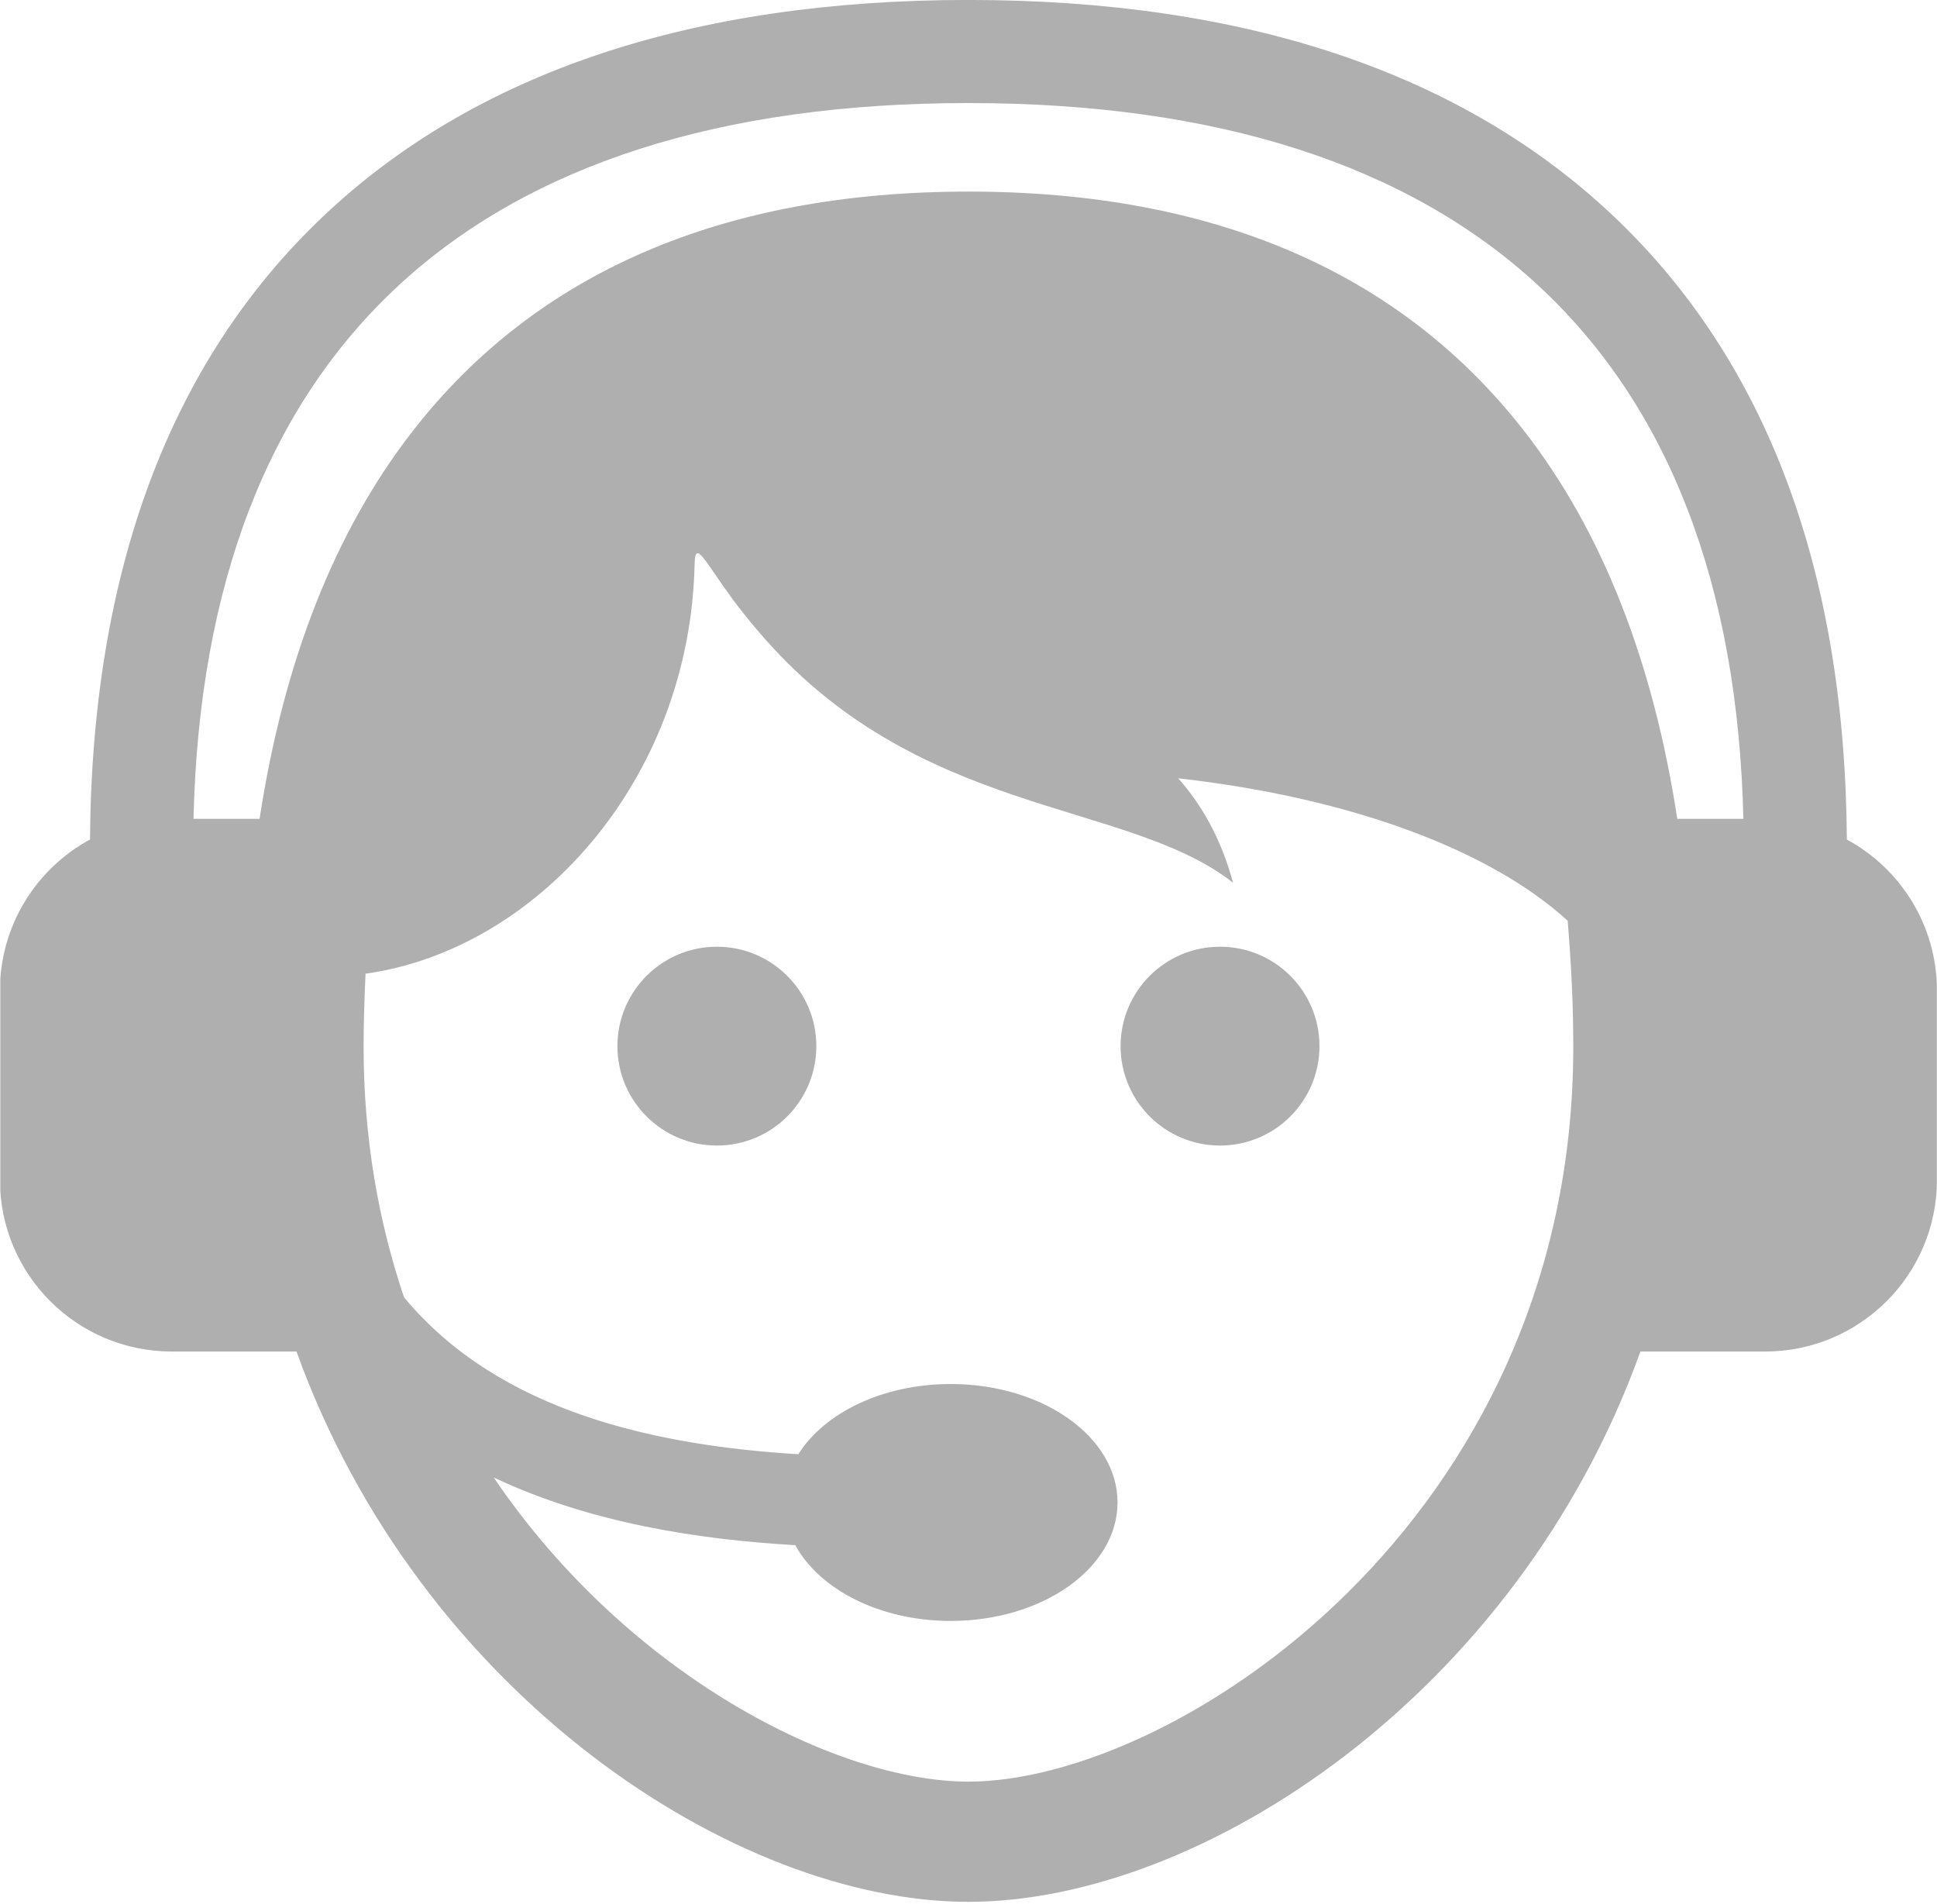 <?xml version="1.0" encoding="utf-8"?>
<!-- Generator: Adobe Illustrator 15.0.0, SVG Export Plug-In . SVG Version: 6.00 Build 0)  -->
<!DOCTYPE svg PUBLIC "-//W3C//DTD SVG 1.1//EN" "http://www.w3.org/Graphics/SVG/1.1/DTD/svg11.dtd">
<svg version="1.1" id="Layer_1" xmlns="http://www.w3.org/2000/svg" xmlns:xlink="http://www.w3.org/1999/xlink" x="0px" y="0px"
	 width="46.849px" height="46.042px" viewBox="0 0 46.849 46.042" enable-background="new 0 0 46.849 46.042" xml:space="preserve">
<g>
	<defs>
		<rect id="SVGID_1_" x="0.008" width="46.837" height="46.042"/>
	</defs>
	<clipPath id="SVGID_2_">
		<use xlink:href="#SVGID_1_"  overflow="visible"/>
	</clipPath>
	<path clip-path="url(#SVGID_2_)" fill="#B0AFB0" d="M19.744,25.299c0,1.327-1.076,2.403-2.405,2.403
		c-1.328,0-2.406-1.076-2.406-2.403c0-1.33,1.078-2.405,2.406-2.405C18.667,22.894,19.744,23.969,19.744,25.299 M29.508,22.894
		c-1.328,0-2.405,1.075-2.405,2.405c0,1.327,1.077,2.403,2.405,2.403s2.405-1.076,2.405-2.403
		C31.913,23.969,30.836,22.894,29.508,22.894 M46.848,23.956v4.571c0,2.297-1.861,4.156-4.156,4.156h-3.016
		c-2.988,8.298-10.618,13.308-16.253,13.308c-5.634,0-13.263-5.01-16.252-13.308H4.155c-2.295,0-4.157-1.859-4.157-4.156v-4.571
		c0-1.578,0.882-2.952,2.179-3.655C2.222,13.812,4.113,8.743,7.809,5.239c3.665-3.476,8.918-5.24,15.614-5.24
		c6.697,0,11.949,1.764,15.615,5.24c3.695,3.504,5.587,8.573,5.631,15.063C45.966,21.004,46.848,22.378,46.848,23.956
		 M38.052,25.313c0-1.069-0.055-2.074-0.136-3.047c-1.845-1.688-5.192-2.968-9.419-3.445c0.556,0.626,1.035,1.446,1.326,2.526
		c-2.589-2.04-7.67-1.555-11.512-6.116c-0.22-0.256-0.41-0.498-0.577-0.722c-0.002-0.002-0.004-0.004-0.005-0.006
		c-0.683-0.926-0.916-1.476-0.929-0.865c-0.113,5.244-3.832,9.333-7.959,9.908c-0.025,0.578-0.047,1.16-0.047,1.768
		c0,2.216,0.363,4.237,0.978,6.058c2.319,2.797,6.148,3.587,9.537,3.795c0.629-1.001,2.04-1.698,3.685-1.698
		c2.229,0,4.035,1.281,4.035,2.864s-1.807,2.865-4.035,2.865c-1.715,0-3.175-0.761-3.759-1.832
		c-2.369-0.138-4.974-0.541-7.294-1.637c3.264,4.811,8.323,7.355,11.482,7.355C28.388,43.084,38.052,36.812,38.052,25.313
		 M42.166,19.801C41.902,8.477,35.438,2.492,23.423,2.492c-12.015,0-18.479,5.985-18.743,17.309h1.598
		c0.585-3.816,1.822-6.956,3.698-9.369c2.988-3.847,7.514-5.799,13.447-5.799c5.935,0,10.459,1.952,13.448,5.799
		c1.876,2.413,3.112,5.552,3.696,9.369H42.166z"/>
</g>
</svg>
